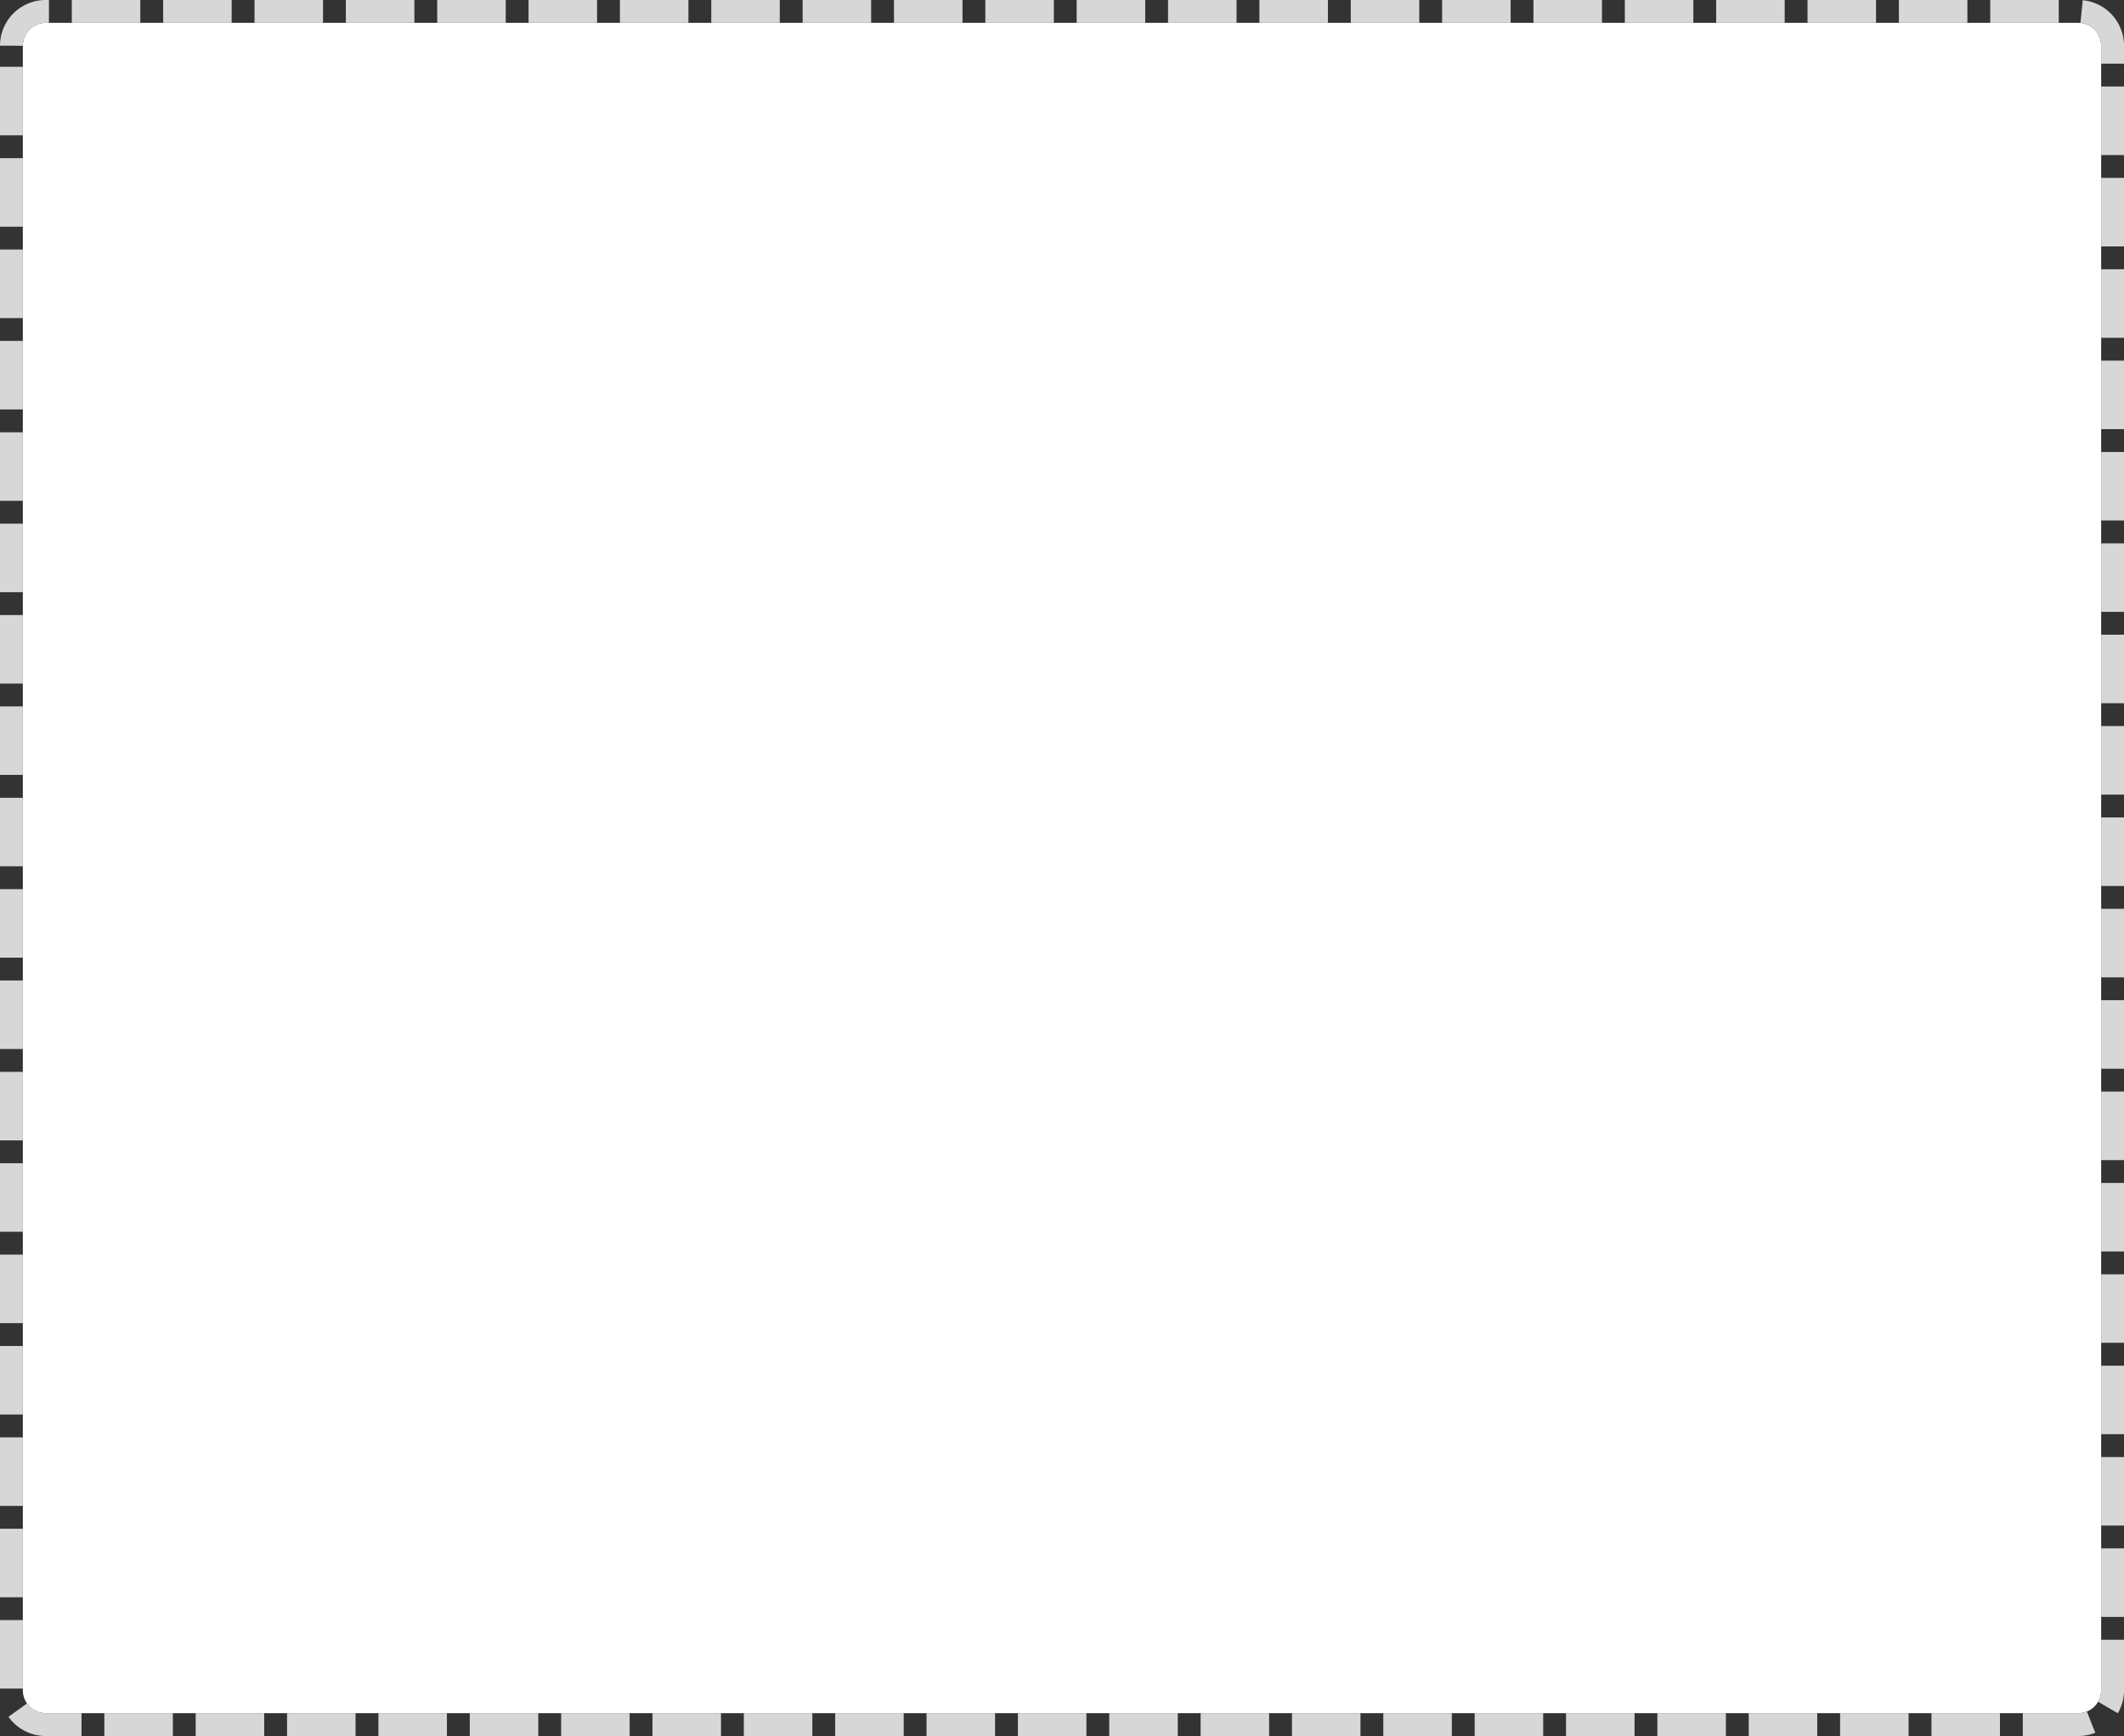 ﻿<?xml version="1.0" encoding="utf-8"?>
<svg version="1.1" xmlns:xlink="http://www.w3.org/1999/xlink" width="93px" height="76px" xmlns="http://www.w3.org/2000/svg">
  <rect width="100%" height="100%" fill="#333333" stroke="none"/>
  <g transform="matrix(1 0 0 1 -99 -179 )">
    <path d="M 100 181  A 1 1 0 0 1 101 180 L 190 180  A 1 1 0 0 1 191 181 L 191 253  A 1 1 0 0 1 190 254 L 101 254  A 1 1 0 0 1 100 253 L 100 181  Z " fill-rule="nonzero" fill="#ffffff" stroke="none" />
    <path d="M 99.5 181  A 1.5 1.5 0 0 1 101 179.5 L 190 179.5  A 1.5 1.5 0 0 1 191.5 181 L 191.5 253  A 1.5 1.5 0 0 1 190 254.5 L 101 254.5  A 1.5 1.5 0 0 1 99.5 253 L 99.5 181  Z " stroke-width="1" stroke-dasharray="3,1" stroke="#d7d7d7" fill="none" stroke-dashoffset="0.5" />
  </g>
</svg>